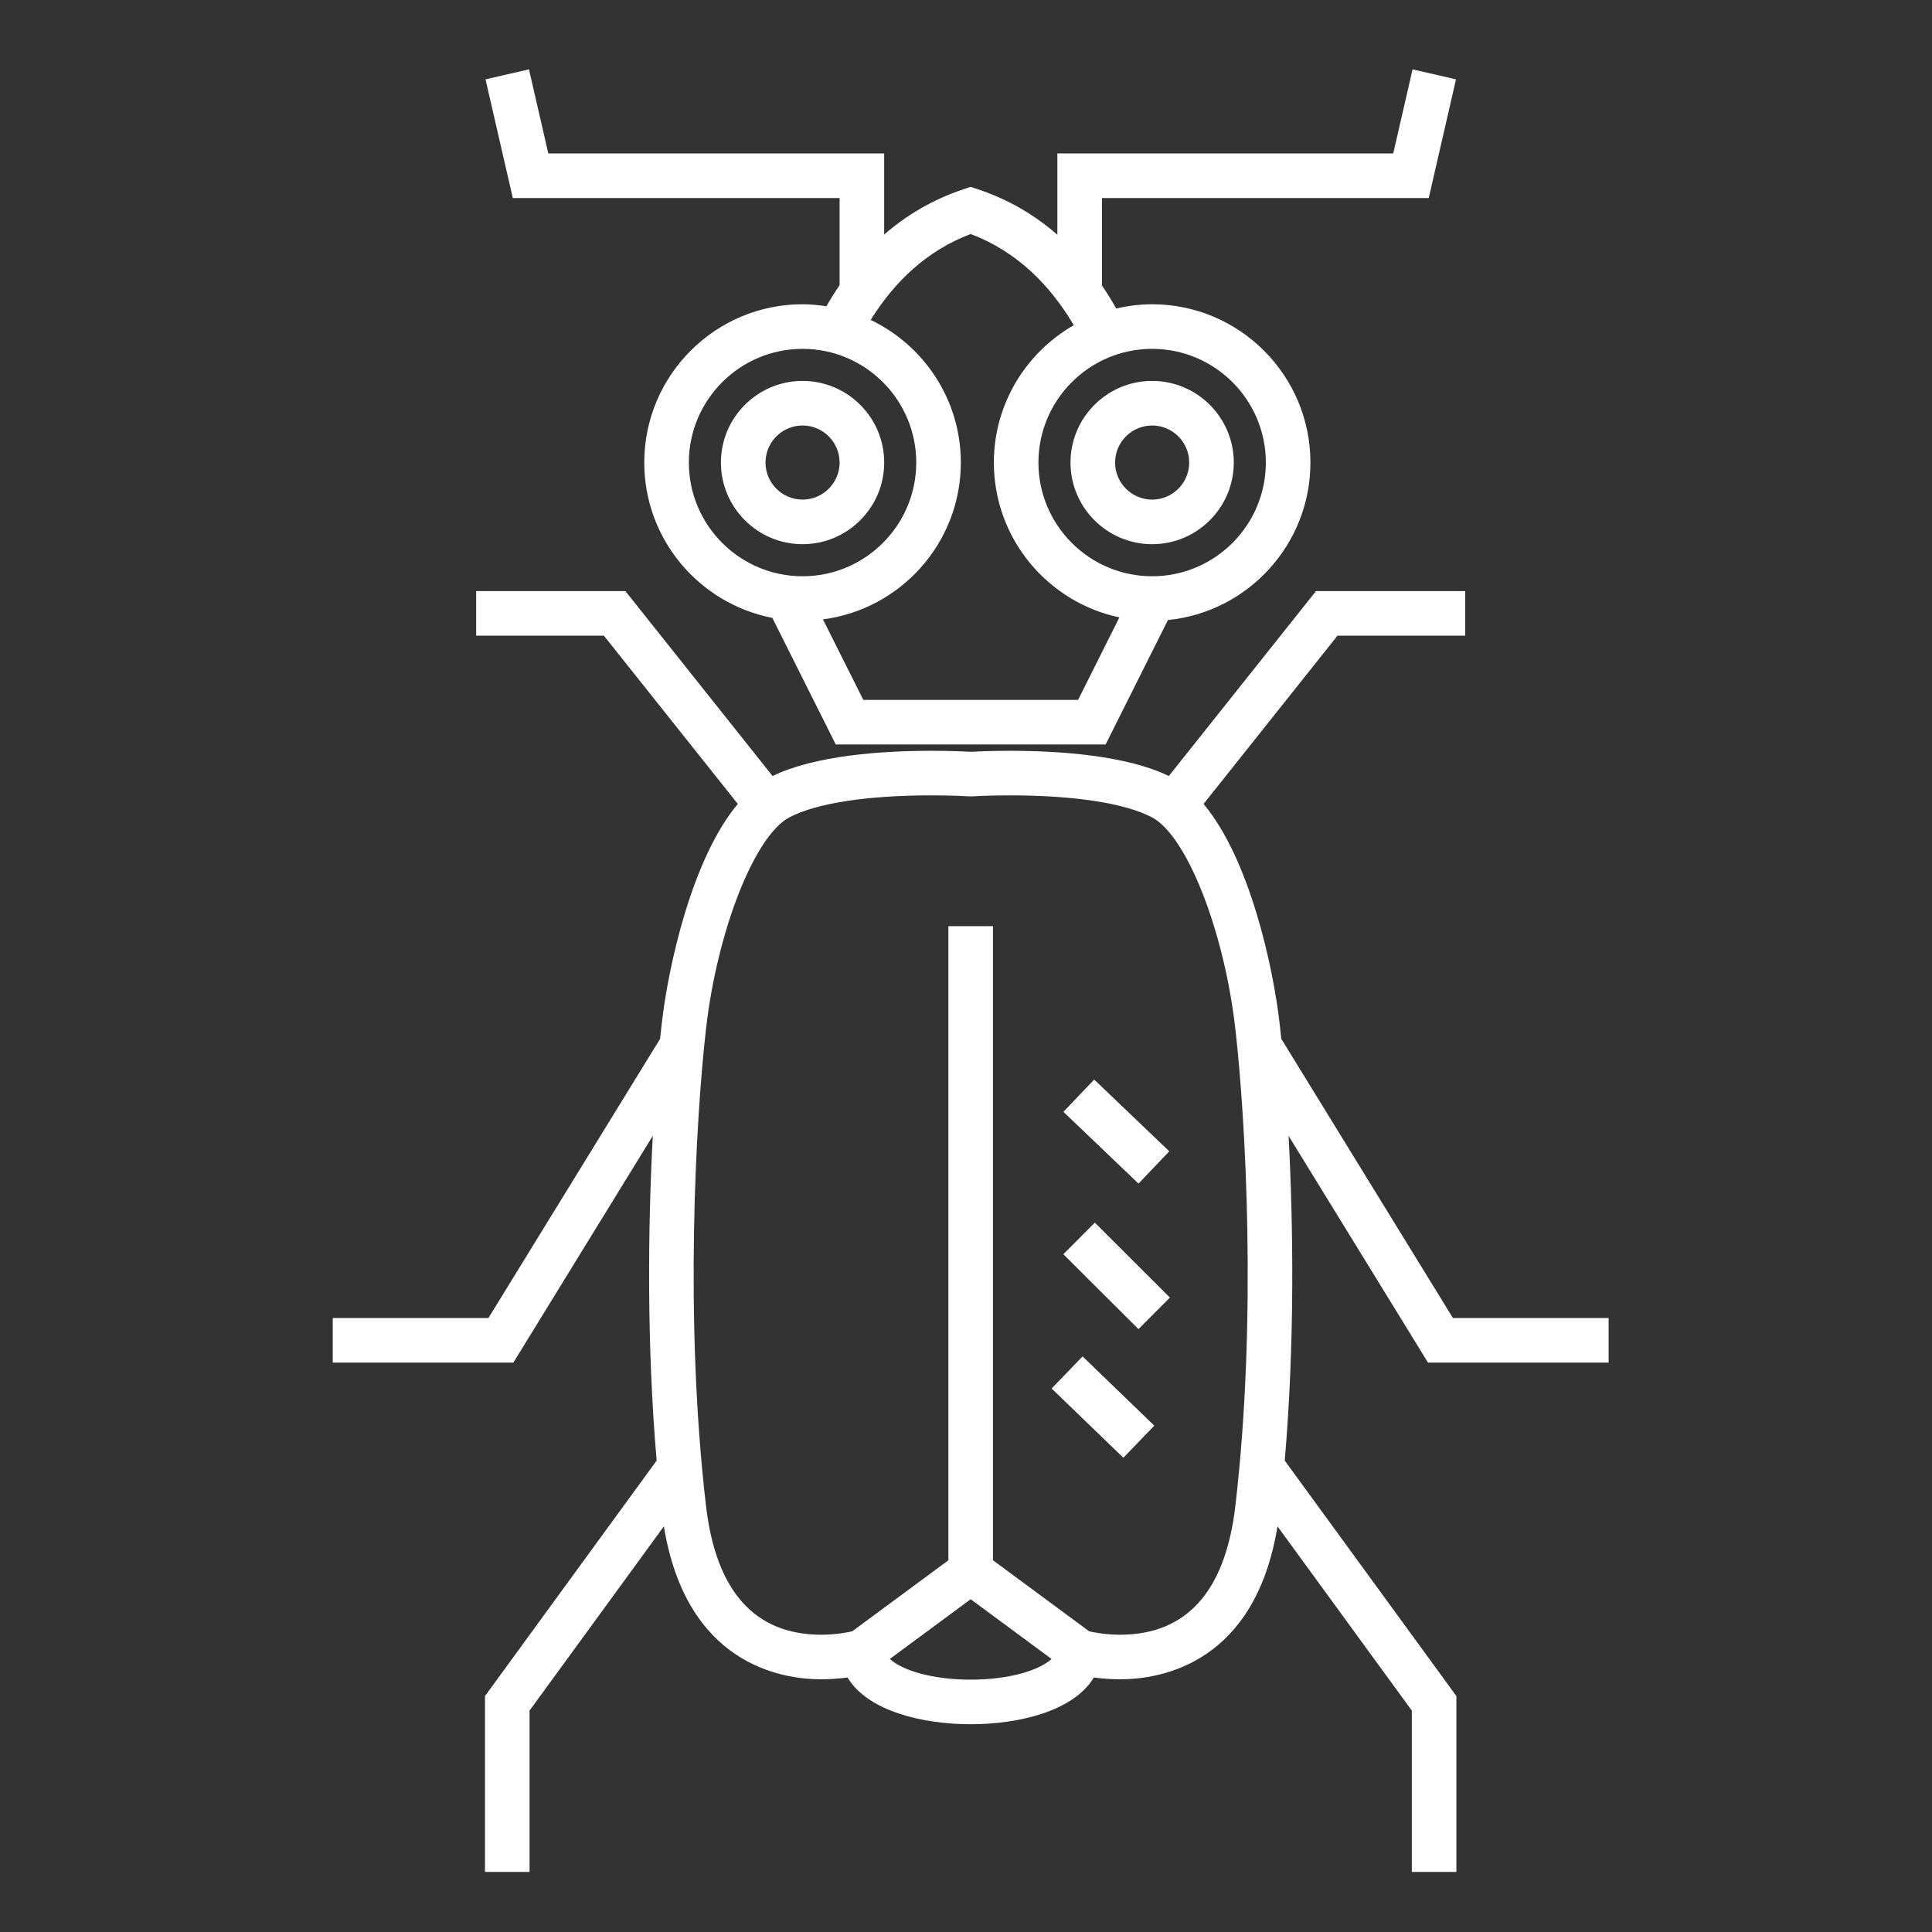 <?xml version="1.0" encoding="utf-8"?>
<!-- Generator: Adobe Illustrator 16.0.0, SVG Export Plug-In . SVG Version: 6.00 Build 0)  -->
<!DOCTYPE svg PUBLIC "-//W3C//DTD SVG 1.1//EN" "http://www.w3.org/Graphics/SVG/1.1/DTD/svg11.dtd">
<svg version="1.1" id="Layer_1" xmlns="http://www.w3.org/2000/svg" xmlns:xlink="http://www.w3.org/1999/xlink" x="0px" y="0px"
	 width="200px" height="200px" viewBox="0 0 200 200" enable-background="new 0 0 200 200" xml:space="preserve">
<rect x="0" y="0" width="200" height="200" fill="#333333" stroke="none"/>
<path fill="#FFFFFF" d="M74.629,47.883c0,4.66,3.791,8.451,8.451,8.451c4.66,0,8.451-3.791,8.451-8.451s-3.791-8.451-8.451-8.451
	C78.42,39.433,74.629,43.224,74.629,47.883z M86.916,47.883c0,2.115-1.721,3.835-3.835,3.835c-2.115,0-3.836-1.721-3.836-3.835
	c0-2.115,1.721-3.836,3.836-3.836C85.195,44.047,86.916,45.768,86.916,47.883z"/>
<path fill="#FFFFFF" d="M110.818,47.883c0,4.66,3.792,8.451,8.451,8.451s8.451-3.791,8.451-8.451s-3.792-8.451-8.451-8.451
	S110.818,43.224,110.818,47.883z M119.27,51.719c-2.114,0-3.836-1.721-3.836-3.835c0-2.115,1.722-3.836,3.836-3.836
	c2.115,0,3.836,1.721,3.836,3.836C123.105,49.998,121.385,51.719,119.27,51.719z"/>
<rect x="110.26" y="114.814" transform="matrix(0.723 0.691 -0.691 0.723 112.89 -47.443)" fill="#FFFFFF" width="10.75" height="4.615"/>
<rect x="110.143" y="129.749" transform="matrix(-0.708 -0.706 0.706 -0.708 104.231 307.214)" fill="#FFFFFF" width="10.982" height="4.616"/>
<polygon fill="#FFFFFF" points="112.07,140.417 108.865,143.737 116.288,150.904 117.891,149.244 119.493,147.584 "/>
<path fill="#FFFFFF" d="M166.523,141.058v-4.615h-16.115l-17.771-28.905c-0.056-0.546-0.111-1.07-0.167-1.557
	c-0.687-6.002-3.134-17.097-7.878-22.756l13.864-17.42h13.222v-4.615h-15.446l-15.234,19.142
	c-4.438-2.148-11.368-2.611-16.479-2.611c-2.059,0-3.565,0.076-4.033,0.102c-0.468-0.026-1.975-0.102-4.033-0.102
	c-5.111,0-12.04,0.463-16.479,2.611L64.739,61.189H49.293v4.615h13.221l13.865,17.42c-4.744,5.659-7.192,16.754-7.878,22.756
	c-0.056,0.486-0.112,1.011-0.167,1.558l-17.772,28.904H34.447v4.615h18.696l14.434-23.477c-0.5,9.364-0.639,21.566,0.399,33.619
	l-17.771,24.377v18.205h4.615v-16.701l13.905-19.075c2.326,14.249,12.092,15.834,16.296,15.834c1.033,0,1.956-0.083,2.714-0.188
	c2.121,3.525,7.851,4.841,12.75,4.841c4.899,0,10.629-1.315,12.751-4.841c0.758,0.105,1.681,0.188,2.713,0.188
	c4.205,0,13.971-1.586,16.296-15.834l13.906,19.075v16.701h4.614v-18.205L132.995,151.2c1.038-12.053,0.899-24.255,0.398-33.619
	l14.434,23.477H166.523z M127.885,155.887c-1.034,8.851-5.05,13.338-11.936,13.338c-1.468,0-2.646-0.224-3.195-0.35l-9.961-7.356
	V95.876h-4.615v65.643l-9.96,7.356c-0.554,0.126-1.73,0.35-3.197,0.35c-6.886,0-10.901-4.487-11.936-13.338
	c-2.252-19.27-1.059-40.107,0.001-49.382c1.164-10.185,5.038-20.007,8.634-21.896c2.794-1.466,8.026-2.273,14.732-2.273
	c2.283,0,3.867,0.101,3.883,0.102l0.15,0.009l0.149-0.009c0.016-0.001,1.599-0.102,3.883-0.102c6.706,0,11.938,0.808,14.731,2.273
	c3.597,1.889,7.471,11.711,8.635,21.896C128.943,115.78,130.137,136.619,127.885,155.887z M100.485,165.552l8.371,6.183
	c-1.245,1.153-4.342,2.143-8.371,2.143c-4.03,0-7.126-0.989-8.372-2.143L100.485,165.552z M89.223,171.001L89.223,171.001
	L89.223,171.001L89.223,171.001z M111.747,171.001L111.747,171.001L111.747,171.001L111.747,171.001z"/>
<path fill="#FFFFFF" d="M86.916,20.499v9.024c-0.484,0.709-0.941,1.437-1.368,2.181c-0.807-0.123-1.627-0.207-2.468-0.207
	c-9.035,0-16.386,7.351-16.386,16.385c0,7.965,5.715,14.614,13.259,16.079l6.565,13.105h27.935l6.452-12.88
	c8.27-0.823,14.75-7.82,14.75-16.303c0-9.035-7.35-16.385-16.386-16.385c-1.279,0-2.52,0.162-3.716,0.441
	c-0.459-0.815-0.951-1.612-1.479-2.386v-9.054h33.829l2.822-12.285l-4.497-1.034l-2,8.704h-34.77v8.417
	c-2.299-2.006-5.02-3.64-8.245-4.715l-0.729-0.243l-0.73,0.243c-3.215,1.072-5.929,2.699-8.225,4.697v-8.399h-34.77l-2-8.704
	l-4.498,1.034l2.824,12.285H86.916z M100.485,24.224c4.801,1.815,8.226,5.301,10.673,9.441c-4.935,2.828-8.273,8.136-8.273,14.218
	c0,7.873,5.582,14.462,12.995,16.029l-4.277,8.54H89.368l-4.175-8.334c8.038-1.042,14.272-7.917,14.272-16.234
	c0-6.506-3.822-12.123-9.33-14.766C92.559,29.221,95.891,25.96,100.485,24.224z M111.768,30.328L111.768,30.328L111.768,30.328
	L111.768,30.328z M131.04,47.883c0,6.49-5.279,11.771-11.771,11.771c-6.49,0-11.771-5.28-11.771-11.771
	c0-6.49,5.28-11.77,11.771-11.77C125.761,36.113,131.04,41.394,131.04,47.883z M94.85,47.883c0,6.49-5.28,11.771-11.77,11.771
	S71.31,54.374,71.31,47.883c0-6.49,5.28-11.77,11.771-11.77S94.85,41.394,94.85,47.883z M89.223,30.328L89.223,30.328L89.223,30.328
	L89.223,30.328z"/>
</svg>
